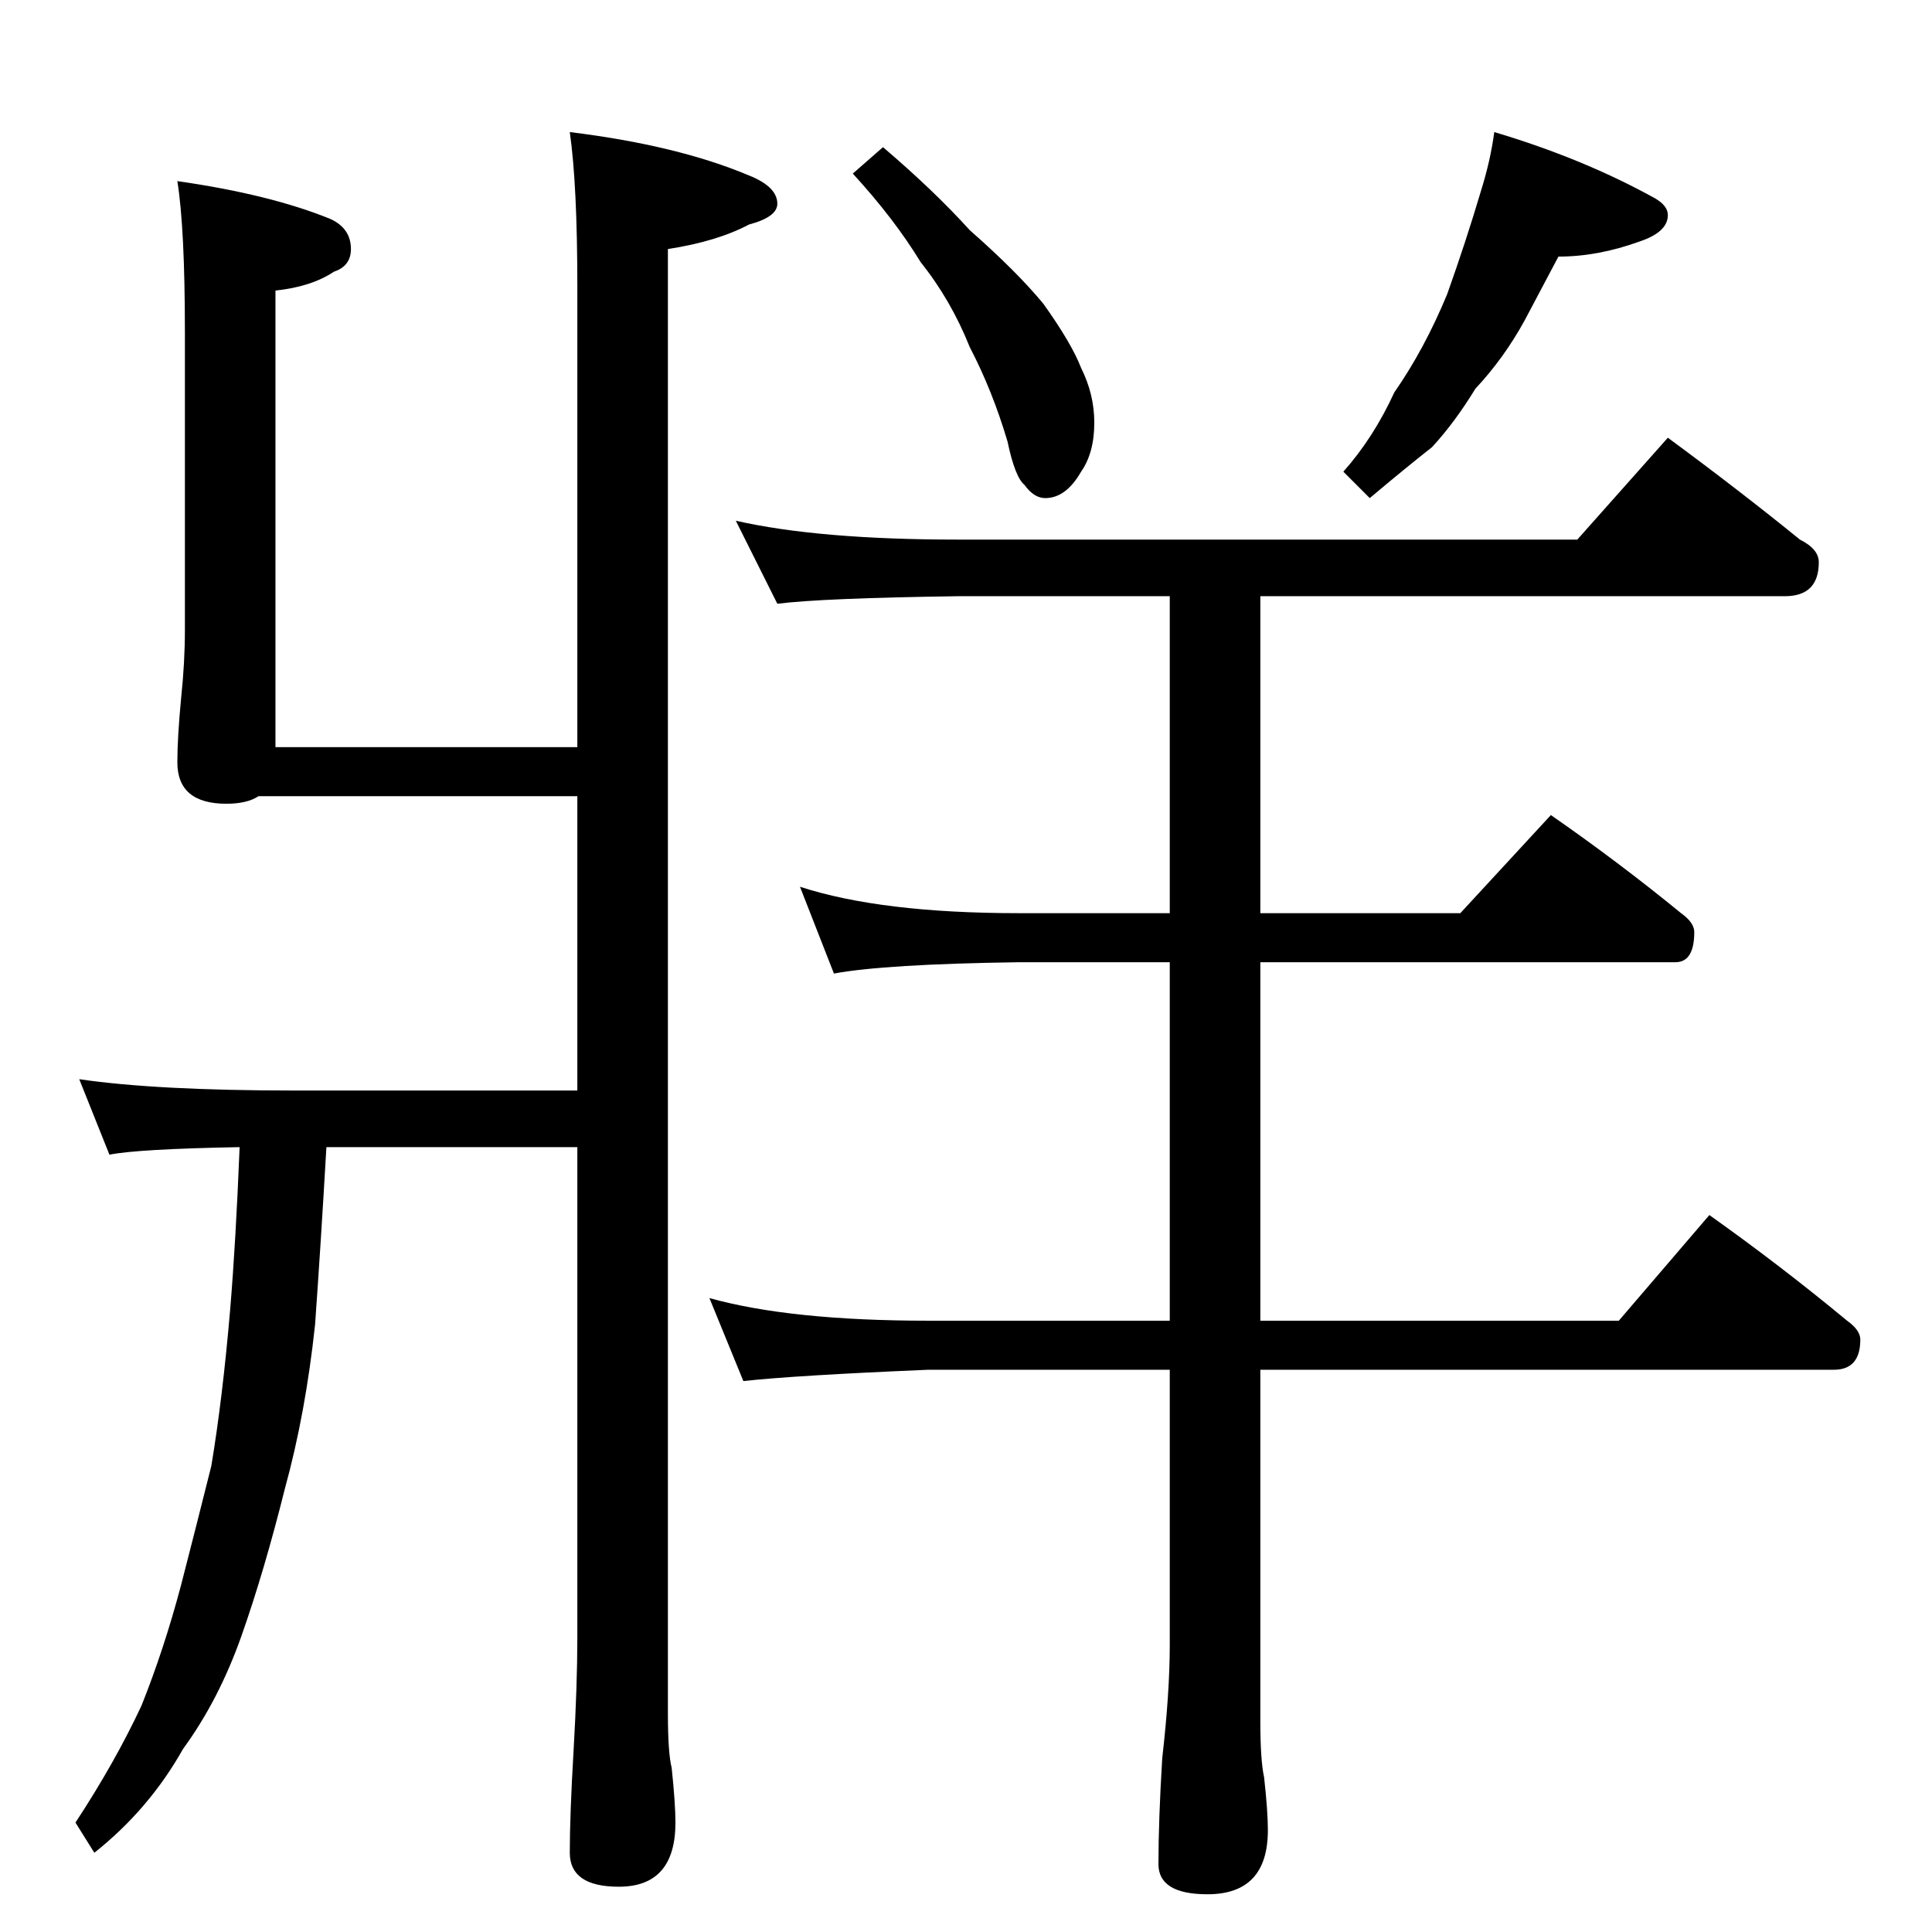 <?xml version="1.0" standalone="no"?>
<!DOCTYPE svg PUBLIC "-//W3C//DTD SVG 1.1//EN" "http://www.w3.org/Graphics/SVG/1.1/DTD/svg11.dtd" >
<svg xmlns="http://www.w3.org/2000/svg" xmlns:xlink="http://www.w3.org/1999/xlink" version="1.1" viewBox="0 -204 1024 1024">
  <g transform="matrix(1 0 0 -1 0 820)">
   <path fill="currentColor"
d="M302 954q57 -7 95 -23q15 -6 15 -15q0 -7 -15 -11q-17 -9 -43 -13v-776q0 -21 2 -29q2 -19 2 -29q0 -34 -30 -34q-26 0 -26 18q0 20 2 54q2 35 2 60v260h-133q-3 -52 -6 -94q-5 -47 -16 -87q-11 -44 -23 -78t-31 -60q-18 -32 -47 -55l-10 16q21 32 35 62q12 30 21 64
q8 31 16 63q6 36 10 83q3 36 5 86q-54 -1 -69 -4l-16 40q41 -6 114 -6h150v156h-169q-6 -4 -17 -4q-26 0 -26 22q0 13 2 34q2 19 2 36v158q0 55 -4 80q49 -7 81 -20q11 -5 11 -16q0 -9 -9 -12q-12 -8 -31 -10v-242h160v244q0 54 -4 82zM468 946q27 -23 46 -44q25 -22 39 -39
q15 -21 20 -34q7 -14 7 -29q0 -16 -7 -26q-8 -14 -19 -14q-6 0 -11 7q-5 4 -9 23q-8 27 -20 50q-10 25 -26 45q-14 23 -36 47zM792 954q47 -14 85 -35q7 -4 7 -9q0 -9 -15 -14q-22 -8 -43 -8l-18 -34q-11 -20 -26 -36q-11 -18 -23 -31q-14 -11 -33 -27l-14 14q16 18 27 42
q16 23 28 52q10 28 18 55q5 16 7 31zM390 748q44 -10 118 -10h328l48 54q38 -28 70 -54q10 -5 10 -12q0 -18 -18 -18h-278v-168h106l48 52q36 -25 69 -52q7 -5 7 -10q0 -16 -10 -16h-220v-190h190l48 56q38 -27 73 -56q7 -5 7 -10q0 -16 -14 -16h-304v-186q0 -21 2 -30
q2 -18 2 -28q0 -34 -32 -34q-26 0 -26 16q0 23 2 56q4 35 4 60v146h-128q-71 -3 -98 -6l-18 44q43 -12 116 -12h128v190h-80q-71 -1 -98 -6l-18 46q43 -14 116 -14h80v168h-112q-72 -1 -96 -4z" />
  </g>

</svg>
